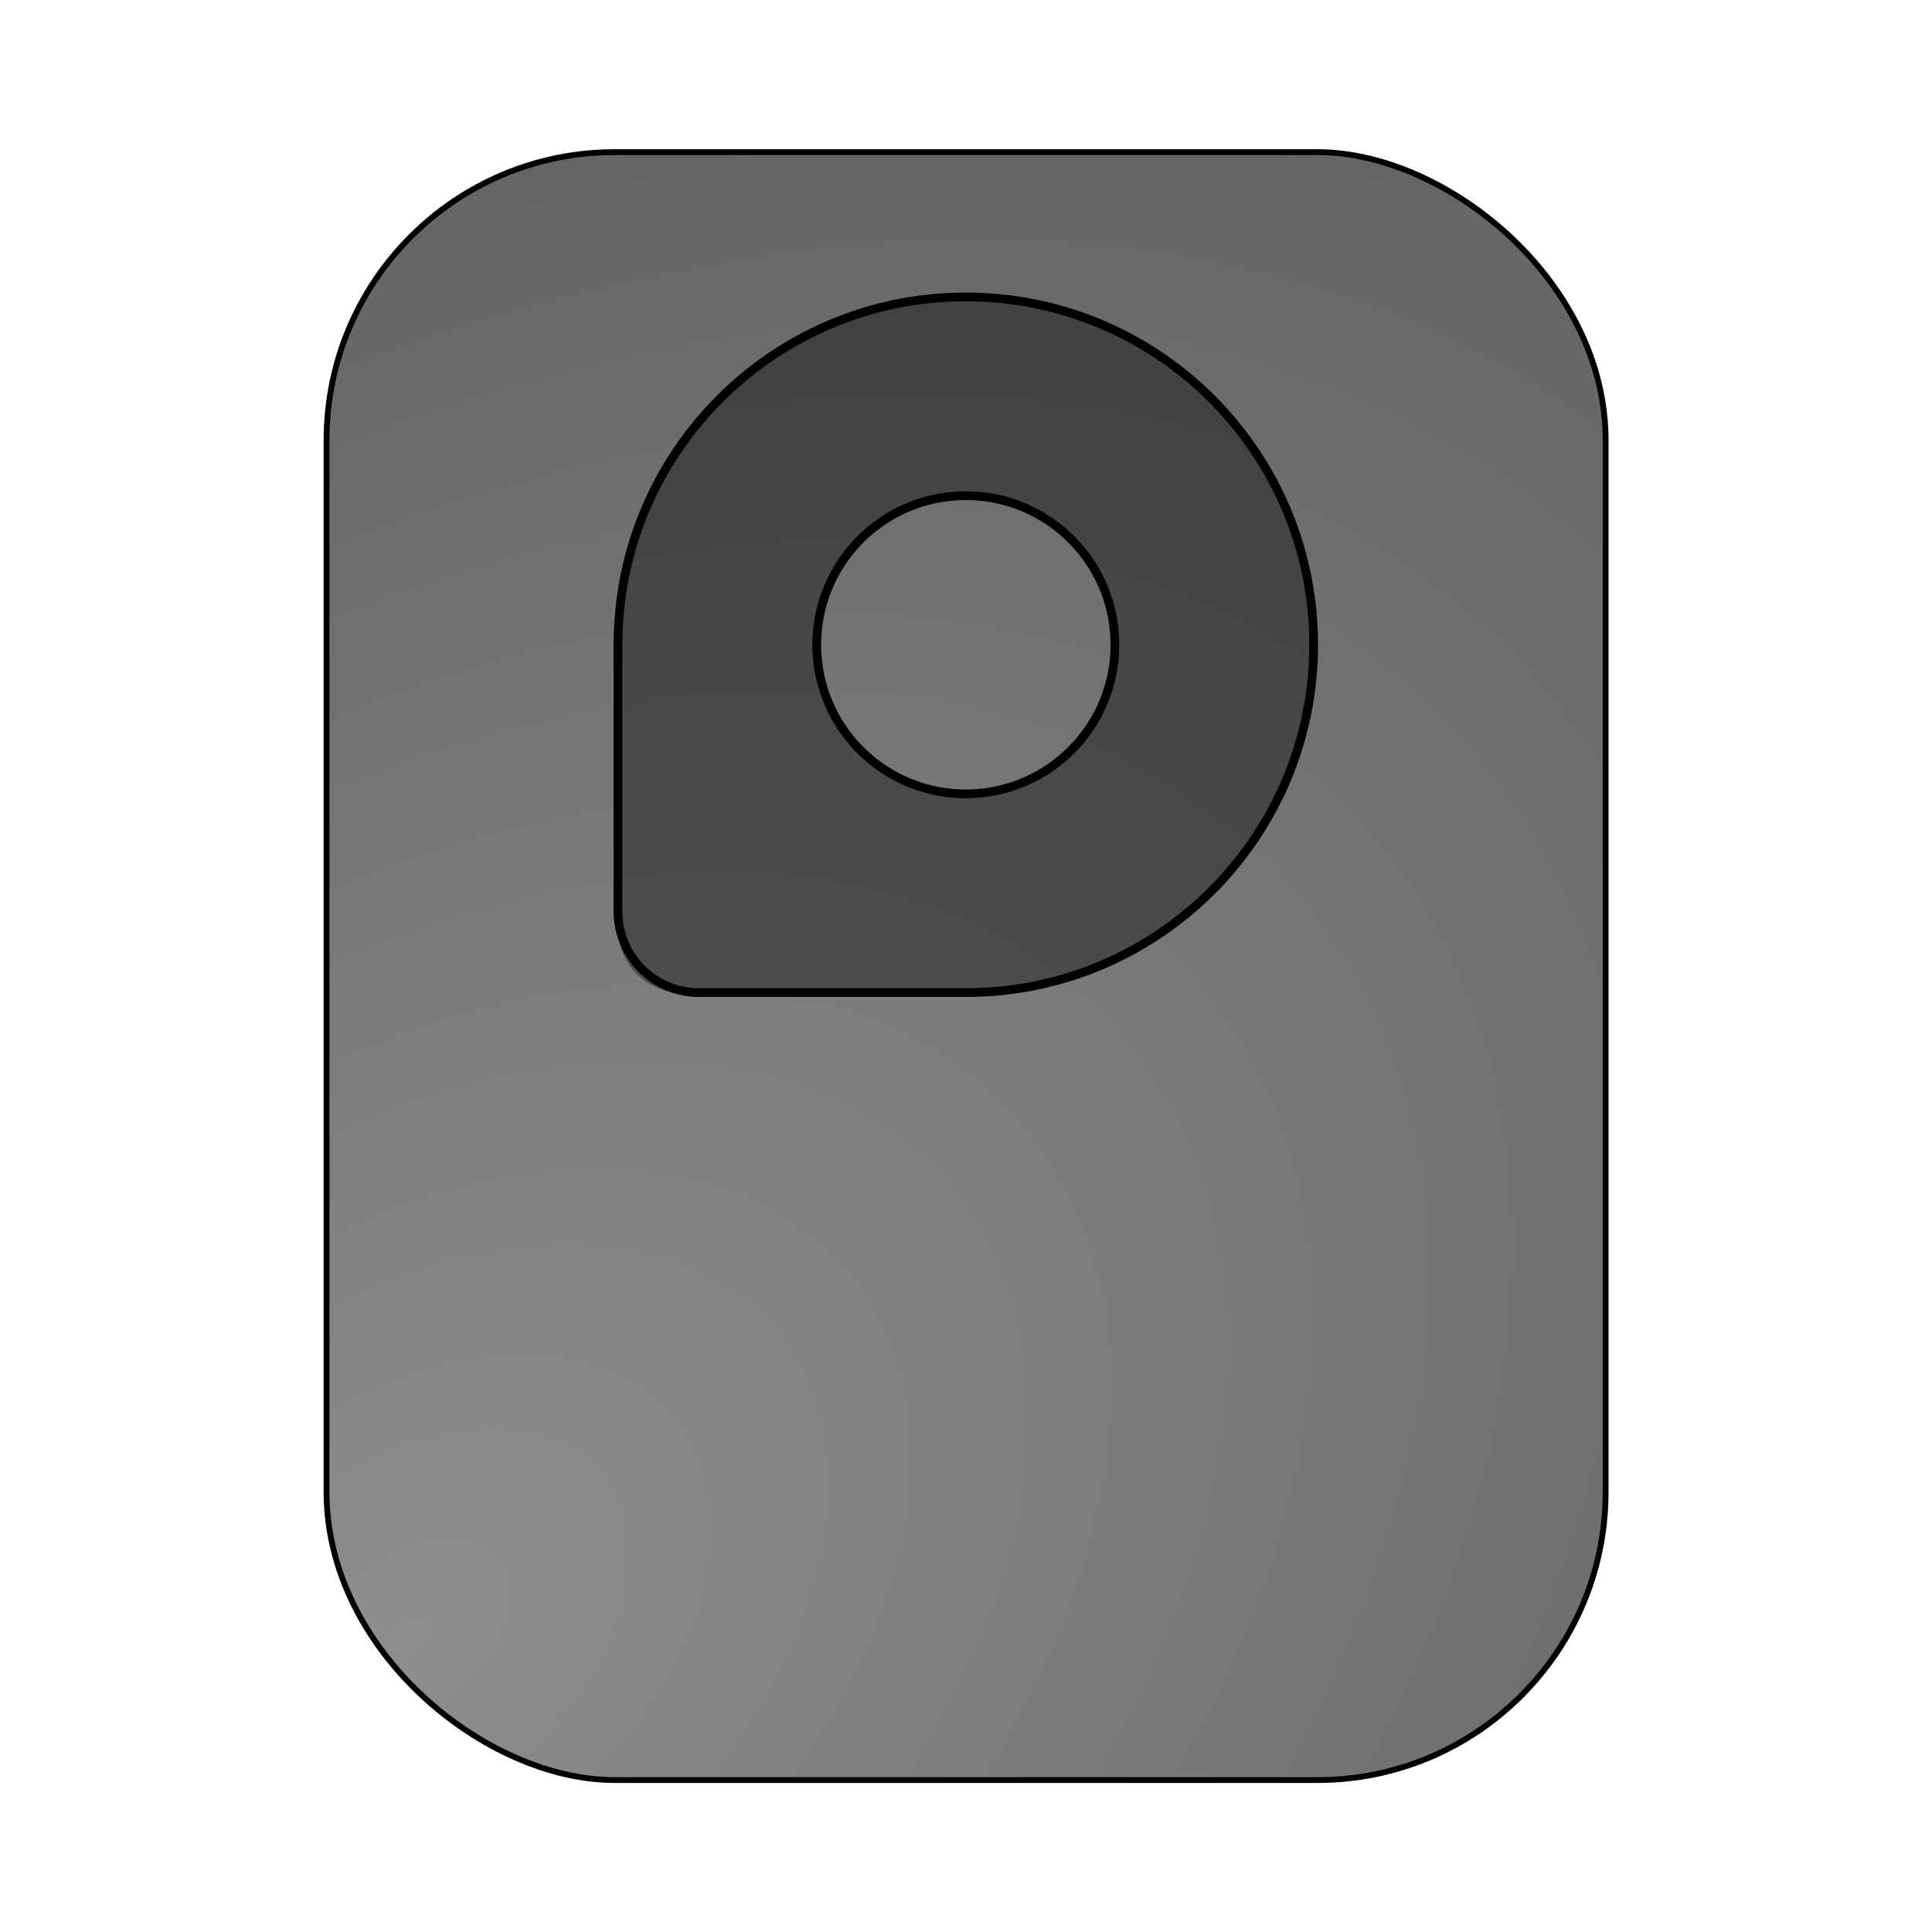 <?xml version="1.0" encoding="UTF-8" standalone="no"?>
<svg
   width="64"
   height="64"
   version="1"
   id="svg3"
   sodipodi:docname="gnome-dev-harddisk-usb.svg"
   inkscape:version="1.3.2 (091e20ef0f, 2023-11-25, custom)"
   xmlns:inkscape="http://www.inkscape.org/namespaces/inkscape"
   xmlns:sodipodi="http://sodipodi.sourceforge.net/DTD/sodipodi-0.dtd"
   xmlns:xlink="http://www.w3.org/1999/xlink"
   xmlns="http://www.w3.org/2000/svg"
   xmlns:svg="http://www.w3.org/2000/svg">
  <defs
     id="defs3">
    <linearGradient
       id="linearGradient4"
       inkscape:collect="always">
      <stop
         style="stop-color:#8e8e8e;stop-opacity:1;"
         offset="0"
         id="stop4" />
      <stop
         style="stop-color:#5f5f5f;stop-opacity:1;"
         offset="1"
         id="stop5" />
    </linearGradient>
    <radialGradient
       inkscape:collect="always"
       xlink:href="#linearGradient4"
       id="radialGradient5-3"
       cx="-54.995"
       cy="-7.522"
       fx="-54.995"
       fy="-7.522"
       r="28"
       gradientTransform="matrix(1.303,1.063,-1.599,1.962,5.509,59.723)"
       gradientUnits="userSpaceOnUse" />
    <filter
       inkscape:collect="always"
       style="color-interpolation-filters:sRGB"
       id="filter9"
       x="-0.091"
       y="-0.116"
       width="1.182"
       height="1.232">
      <feGaussianBlur
         inkscape:collect="always"
         stdDeviation="2.084"
         id="feGaussianBlur9" />
    </filter>
    <inkscape:path-effect
       effect="fillet_chamfer"
       id="path-effect4"
       is_visible="true"
       lpeversion="1"
       nodesatellites_param="F,0,0,1,0,0,0,1 @ F,0,0,1,0,0,0,1 @ F,0,0,1,0,2.202,0,1 @ F,0,0,1,0,0,0,1 @ F,0,0,1,0,0,0,1 | F,0,0,1,0,0,0,1 @ F,0,0,1,0,0,0,1 @ F,0,0,1,0,0,0,1 @ F,0,0,1,0,0,0,1"
       radius="0"
       unit="px"
       method="auto"
       mode="F"
       chamfer_steps="1"
       flexible="false"
       use_knot_distance="true"
       apply_no_radius="true"
       apply_with_radius="true"
       only_selected="false"
       hide_knots="false" />
    <filter
       inkscape:collect="always"
       style="color-interpolation-filters:sRGB"
       id="filter5"
       x="-0.155"
       y="-0.155"
       width="1.311"
       height="1.311">
      <feGaussianBlur
         inkscape:collect="always"
         stdDeviation="1.739"
         id="feGaussianBlur5" />
    </filter>
    <inkscape:path-effect
       effect="fillet_chamfer"
       id="path-effect3"
       is_visible="true"
       lpeversion="1"
       nodesatellites_param="F,0,0,1,0,0,0,1 @ F,0,0,1,0,0,0,1 @ F,0,0,1,0,3.256,0,1 @ F,0,0,1,0,0,0,1 @ F,0,0,1,0,0,0,1 | F,0,0,1,0,0,0,1 @ F,0,0,1,0,0,0,1 @ F,0,0,1,0,0,0,1 @ F,0,0,1,0,0,0,1"
       radius="0"
       unit="px"
       method="auto"
       mode="F"
       chamfer_steps="1"
       flexible="false"
       use_knot_distance="true"
       apply_no_radius="true"
       apply_with_radius="true"
       only_selected="false"
       hide_knots="false" />
  </defs>
  <sodipodi:namedview
     id="namedview3"
     pagecolor="#ffffff"
     bordercolor="#000000"
     borderopacity="0.25"
     inkscape:showpageshadow="2"
     inkscape:pageopacity="0.0"
     inkscape:pagecheckerboard="0"
     inkscape:deskcolor="#d1d1d1"
     inkscape:zoom="13.875"
     inkscape:cx="32.036036"
     inkscape:cy="32"
     inkscape:window-width="1920"
     inkscape:window-height="1020"
     inkscape:window-x="0"
     inkscape:window-y="0"
     inkscape:window-maximized="1"
     inkscape:current-layer="svg3" />
  <g
     id="g1">
    <g
       id="g9">
      <rect
         style="fill:url(#radialGradient5-3);stroke-width:0.963"
         width="53.923"
         height="42.368"
         x="-58.962"
         y="-53.184"
         rx="9.546"
         ry="9.546"
         transform="matrix(0,-1,-1,0,0,0)"
         id="rect2-67" />
      <rect
         style="mix-blend-mode:normal;fill:none;stroke:#000000;stroke-width:0.2;stroke-dasharray:none;stroke-opacity:1;filter:url(#filter9)"
         width="56"
         height="44"
         x="-60"
         y="-54"
         rx="9.913"
         ry="9.913"
         transform="matrix(0,-0.963,-0.963,0,1.187,1.187)"
         id="rect2-6" />
      <path
         style="opacity:0.384;stroke-width:0.855"
         d="m 31.978,9.722 c -6.61,0 -11.968,5.358 -11.968,11.968 v 9.766 a 2.202,2.202 45 0 0 2.202,2.202 h 9.766 c 6.61,0 11.968,-5.358 11.968,-11.968 0,-6.61 -5.358,-11.968 -11.968,-11.968 z m 0,6.839 c 2.833,0 5.129,2.296 5.129,5.129 0,2.833 -2.296,5.129 -5.129,5.129 -2.833,0 -5.129,-2.296 -5.129,-5.129 0,-2.833 2.296,-5.129 5.129,-5.129 z"
         id="path2-5"
         inkscape:path-effect="#path-effect4"
         inkscape:original-d="m 31.977608,9.7215873 c -6.610027,0 -11.968492,5.3584647 -11.968492,11.9684917 v 11.968492 h 11.968492 c 6.610027,0 11.968492,-5.358465 11.968492,-11.968492 0,-6.610027 -5.358465,-11.9684917 -11.968492,-11.9684917 z m 0,6.8391377 a 5.1293537,5.1293537 0 0 1 5.129354,5.129354 5.1293537,5.1293537 0 0 1 -5.129354,5.129354 5.1293537,5.1293537 0 0 1 -5.129354,-5.129354 5.1293537,5.1293537 0 0 1 5.129354,-5.129354 z"
         transform="matrix(0.963,0,0,0.963,1.208,0.477)" />
      <path
         style="opacity:1;mix-blend-mode:normal;fill:none;fill-opacity:1;stroke:#000000;stroke-width:0.351;stroke-dasharray:none;stroke-opacity:1;filter:url(#filter5)"
         d="m 31.846,12.382 c -7.732,0 -14,6.268 -14,14 v 10.744 a 3.256,3.256 45 0 0 3.256,3.256 h 10.744 c 7.732,0 14,-6.268 14,-14 0,-7.732 -6.268,-14 -14,-14 z m 0,8 c 3.314,0 6,2.686 6,6 0,3.314 -2.686,6 -6,6 -3.314,0 -6,-2.686 -6,-6 0,-3.314 2.686,-6 6,-6 z"
         id="path2-3-3"
         transform="matrix(0.823,0,0,0.823,5.785,-0.354)"
         inkscape:path-effect="#path-effect3"
         inkscape:original-d="m 31.845693,12.381647 c -7.732,0 -14,6.268 -14,14 v 14 h 14 c 7.732,0 14,-6.268 14,-14 0,-7.732 -6.268,-14 -14,-14 z m 0,8 a 6,6 0 0 1 6,6 6,6 0 0 1 -6,6 6,6 0 0 1 -6,-6 6,6 0 0 1 6,-6 z" />
    </g>
  </g>
</svg>
